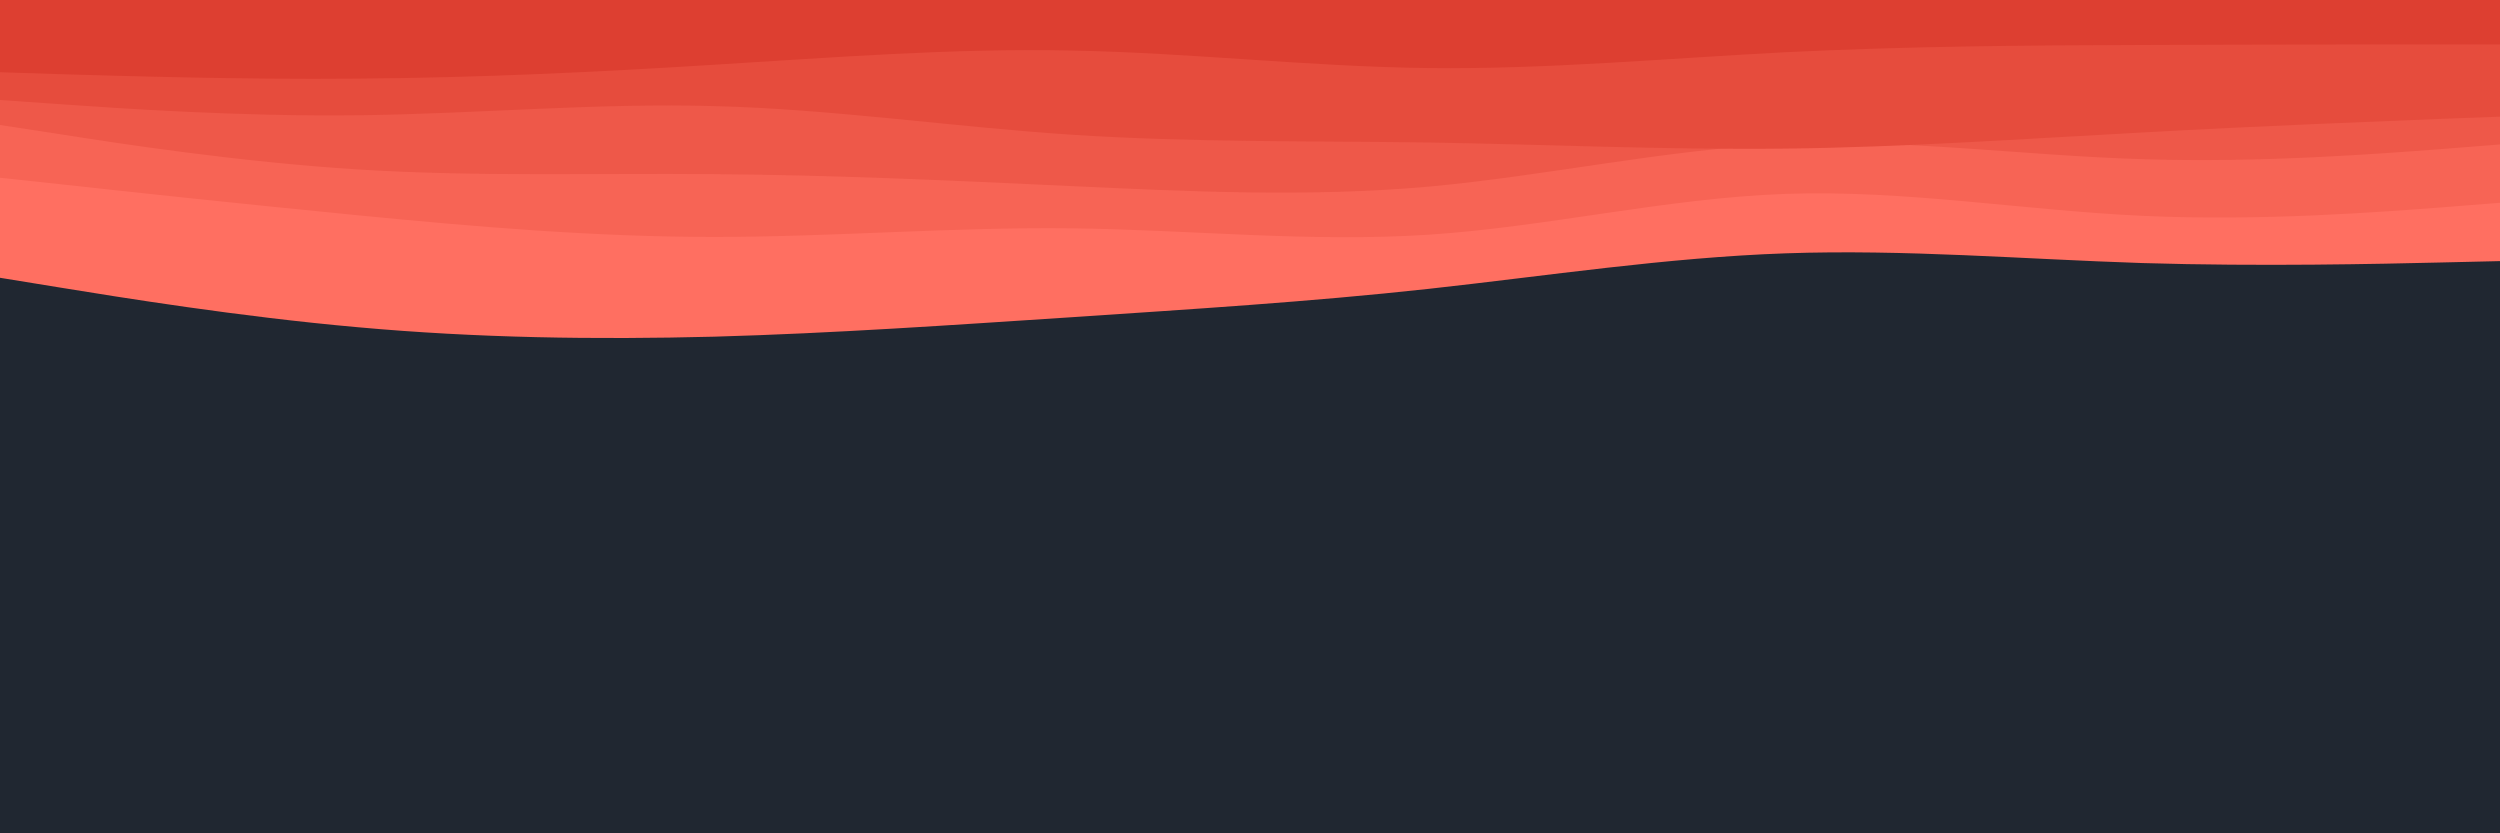 <svg id="visual" viewBox="0 0 900 300" width="900" height="300" xmlns="http://www.w3.org/2000/svg" xmlns:xlink="http://www.w3.org/1999/xlink" version="1.1"><rect x="0" y="0" width="900" height="300" fill="#202731"></rect><path d="M0 100L21.5 103.5C43 107 86 114 128.8 117.8C171.7 121.7 214.3 122.3 257.2 121.2C300 120 343 117 385.8 114.2C428.7 111.3 471.3 108.7 514.2 104C557 99.3 600 92.7 642.8 91.2C685.7 89.7 728.3 93.3 771.2 94.7C814 96 857 95 878.5 94.5L900 94L900 0L878.5 0C857 0 814 0 771.2 0C728.3 0 685.7 0 642.8 0C600 0 557 0 514.2 0C471.3 0 428.7 0 385.8 0C343 0 300 0 257.2 0C214.3 0 171.7 0 128.8 0C86 0 43 0 21.5 0L0 0Z" fill="#ff6f61"></path><path d="M0 64L21.5 66.3C43 68.7 86 73.3 128.8 77.5C171.7 81.7 214.3 85.3 257.2 85.3C300 85.3 343 81.7 385.8 82.2C428.7 82.7 471.3 87.3 514.2 84.5C557 81.7 600 71.3 642.8 69.8C685.7 68.3 728.3 75.7 771.2 77.7C814 79.7 857 76.3 878.5 74.7L900 73L900 0L878.5 0C857 0 814 0 771.2 0C728.3 0 685.7 0 642.8 0C600 0 557 0 514.2 0C471.3 0 428.7 0 385.8 0C343 0 300 0 257.2 0C214.3 0 171.7 0 128.8 0C86 0 43 0 21.5 0L0 0Z" fill="#f76455"></path><path d="M0 45L21.5 48.3C43 51.7 86 58.3 128.8 61C171.7 63.7 214.3 62.3 257.2 62.7C300 63 343 65 385.8 67C428.7 69 471.3 71 514.2 67.2C557 63.3 600 53.7 642.8 51.8C685.7 50 728.3 56 771.2 57.3C814 58.7 857 55.3 878.5 53.7L900 52L900 0L878.5 0C857 0 814 0 771.2 0C728.3 0 685.7 0 642.8 0C600 0 557 0 514.2 0C471.3 0 428.7 0 385.8 0C343 0 300 0 257.2 0C214.3 0 171.7 0 128.8 0C86 0 43 0 21.5 0L0 0Z" fill="#ee5849"></path><path d="M0 36L21.5 37.5C43 39 86 42 128.8 41.5C171.7 41 214.3 37 257.2 38.2C300 39.3 343 45.7 385.8 48.5C428.7 51.3 471.3 50.7 514.2 51.3C557 52 600 54 642.8 53.5C685.7 53 728.3 50 771.2 47.7C814 45.3 857 43.7 878.5 42.8L900 42L900 0L878.5 0C857 0 814 0 771.2 0C728.3 0 685.7 0 642.8 0C600 0 557 0 514.2 0C471.3 0 428.7 0 385.8 0C343 0 300 0 257.2 0C214.3 0 171.7 0 128.8 0C86 0 43 0 21.5 0L0 0Z" fill="#e64c3d"></path><path d="M0 26L21.5 26.7C43 27.3 86 28.7 128.8 28.3C171.7 28 214.3 26 257.2 23.3C300 20.7 343 17.3 385.8 18.2C428.7 19 471.3 24 514.2 24.5C557 25 600 21 642.8 18.8C685.7 16.7 728.3 16.3 771.2 16.2C814 16 857 16 878.5 16L900 16L900 0L878.5 0C857 0 814 0 771.2 0C728.3 0 685.7 0 642.8 0C600 0 557 0 514.2 0C471.3 0 428.7 0 385.8 0C343 0 300 0 257.2 0C214.3 0 171.7 0 128.8 0C86 0 43 0 21.5 0L0 0Z" fill="#dd3f31"></path></svg>